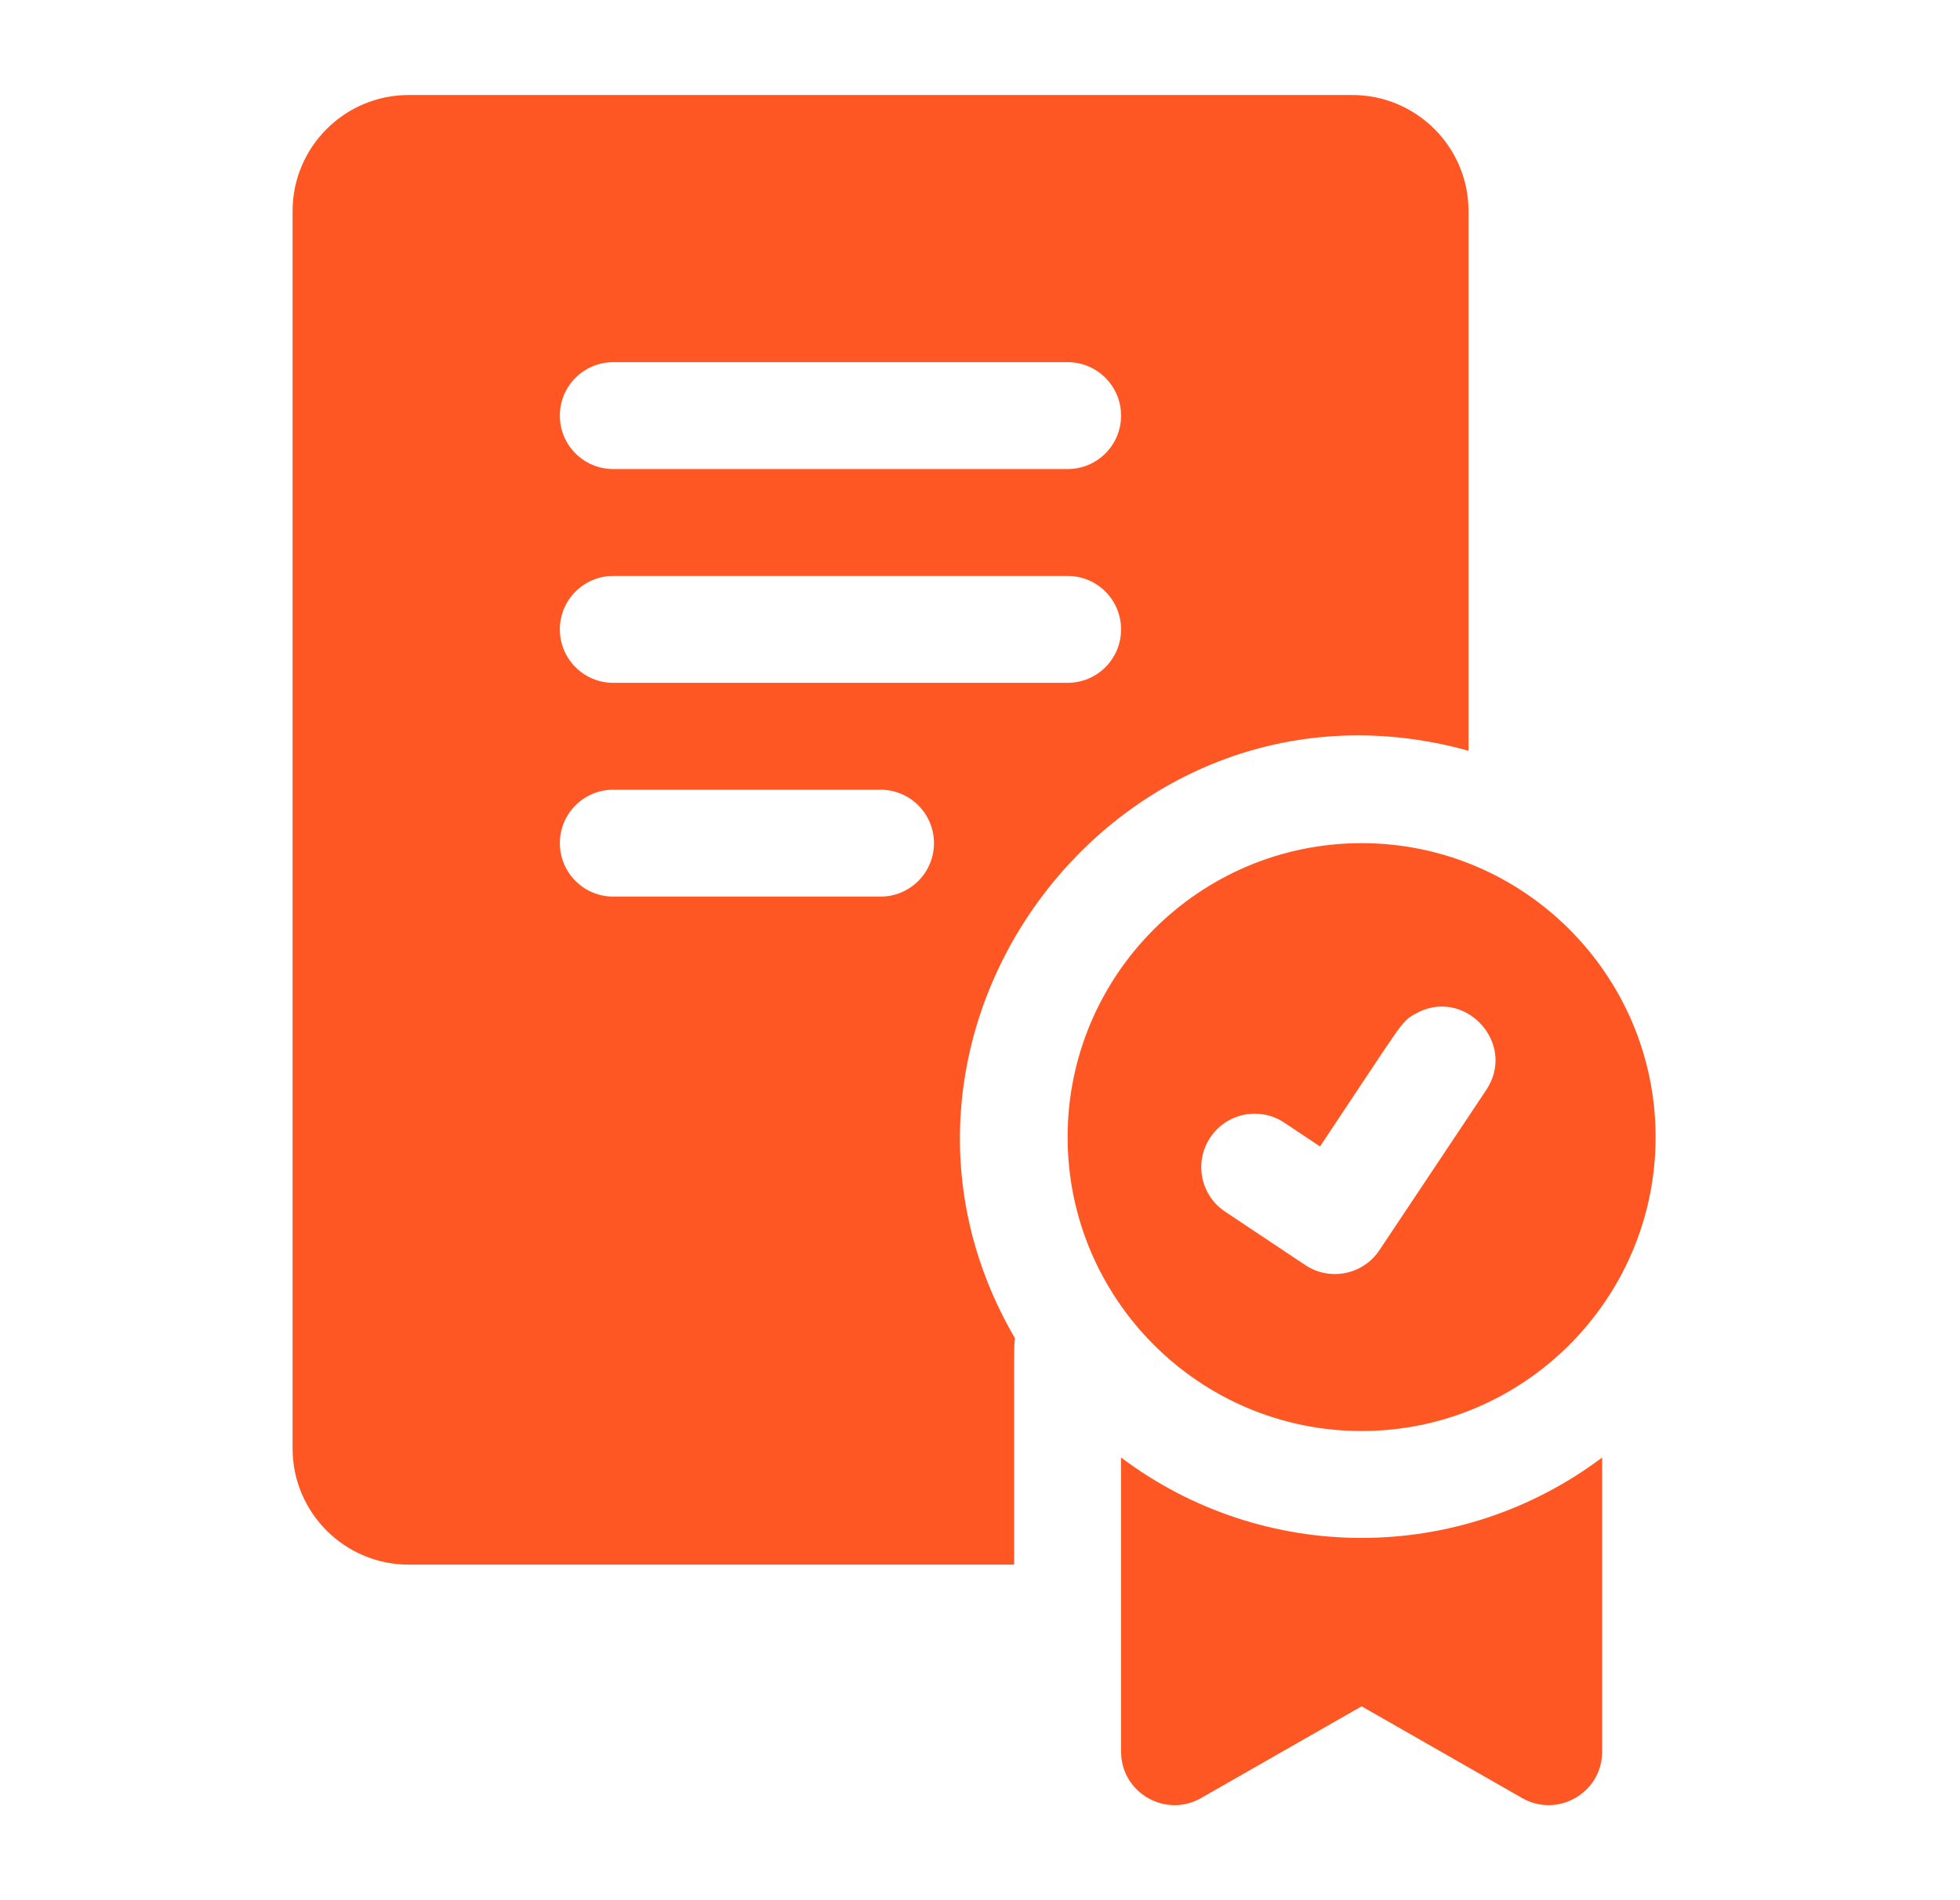 <svg width="33" height="32" viewBox="0 0 33 32" fill="none" xmlns="http://www.w3.org/2000/svg">
<path d="M22.925 14.199C20.196 14.199 17.975 16.42 17.975 19.149C17.975 21.878 20.196 24.099 22.925 24.099C25.654 24.099 27.875 21.878 27.875 19.149C27.875 16.42 25.654 14.199 22.925 14.199ZM25.024 18.355C23.585 20.513 23.993 19.901 23.224 21.055C22.948 21.469 22.388 21.579 21.976 21.304L20.626 20.404C20.212 20.128 20.101 19.57 20.377 19.156C20.652 18.742 21.211 18.631 21.625 18.907L22.225 19.307C23.661 17.154 23.584 17.214 23.825 17.076C24.645 16.602 25.55 17.564 25.024 18.355ZM18.875 24.545V29.499C18.875 30.188 19.622 30.623 20.222 30.28L22.925 28.735L25.628 30.28C26.226 30.622 26.975 30.19 26.975 29.499V24.545C24.577 26.349 21.276 26.352 18.875 24.545ZM24.725 12.643V3.554C24.725 2.477 23.848 1.6 22.77 1.6H6.88C5.803 1.6 4.926 2.477 4.926 3.554V24.394C4.926 25.472 5.803 26.349 6.88 26.349H17.075C17.075 22.476 17.069 22.716 17.089 22.537C14.077 17.372 18.874 11.018 24.725 12.643ZM10.326 6.099H17.975C18.473 6.099 18.875 6.502 18.875 6.999C18.875 7.497 18.473 7.899 17.975 7.899H10.326C9.828 7.899 9.426 7.497 9.426 6.999C9.426 6.502 9.828 6.099 10.326 6.099ZM14.825 15.099H10.326C9.828 15.099 9.426 14.696 9.426 14.199C9.426 13.702 9.828 13.299 10.326 13.299H14.825C15.323 13.299 15.725 13.702 15.725 14.199C15.725 14.696 15.323 15.099 14.825 15.099ZM10.326 11.499C9.828 11.499 9.426 11.097 9.426 10.599C9.426 10.102 9.828 9.699 10.326 9.699H17.975C18.473 9.699 18.875 10.102 18.875 10.599C18.875 11.097 18.473 11.499 17.975 11.499H10.326Z" fill="#FF5723"/>
</svg>
